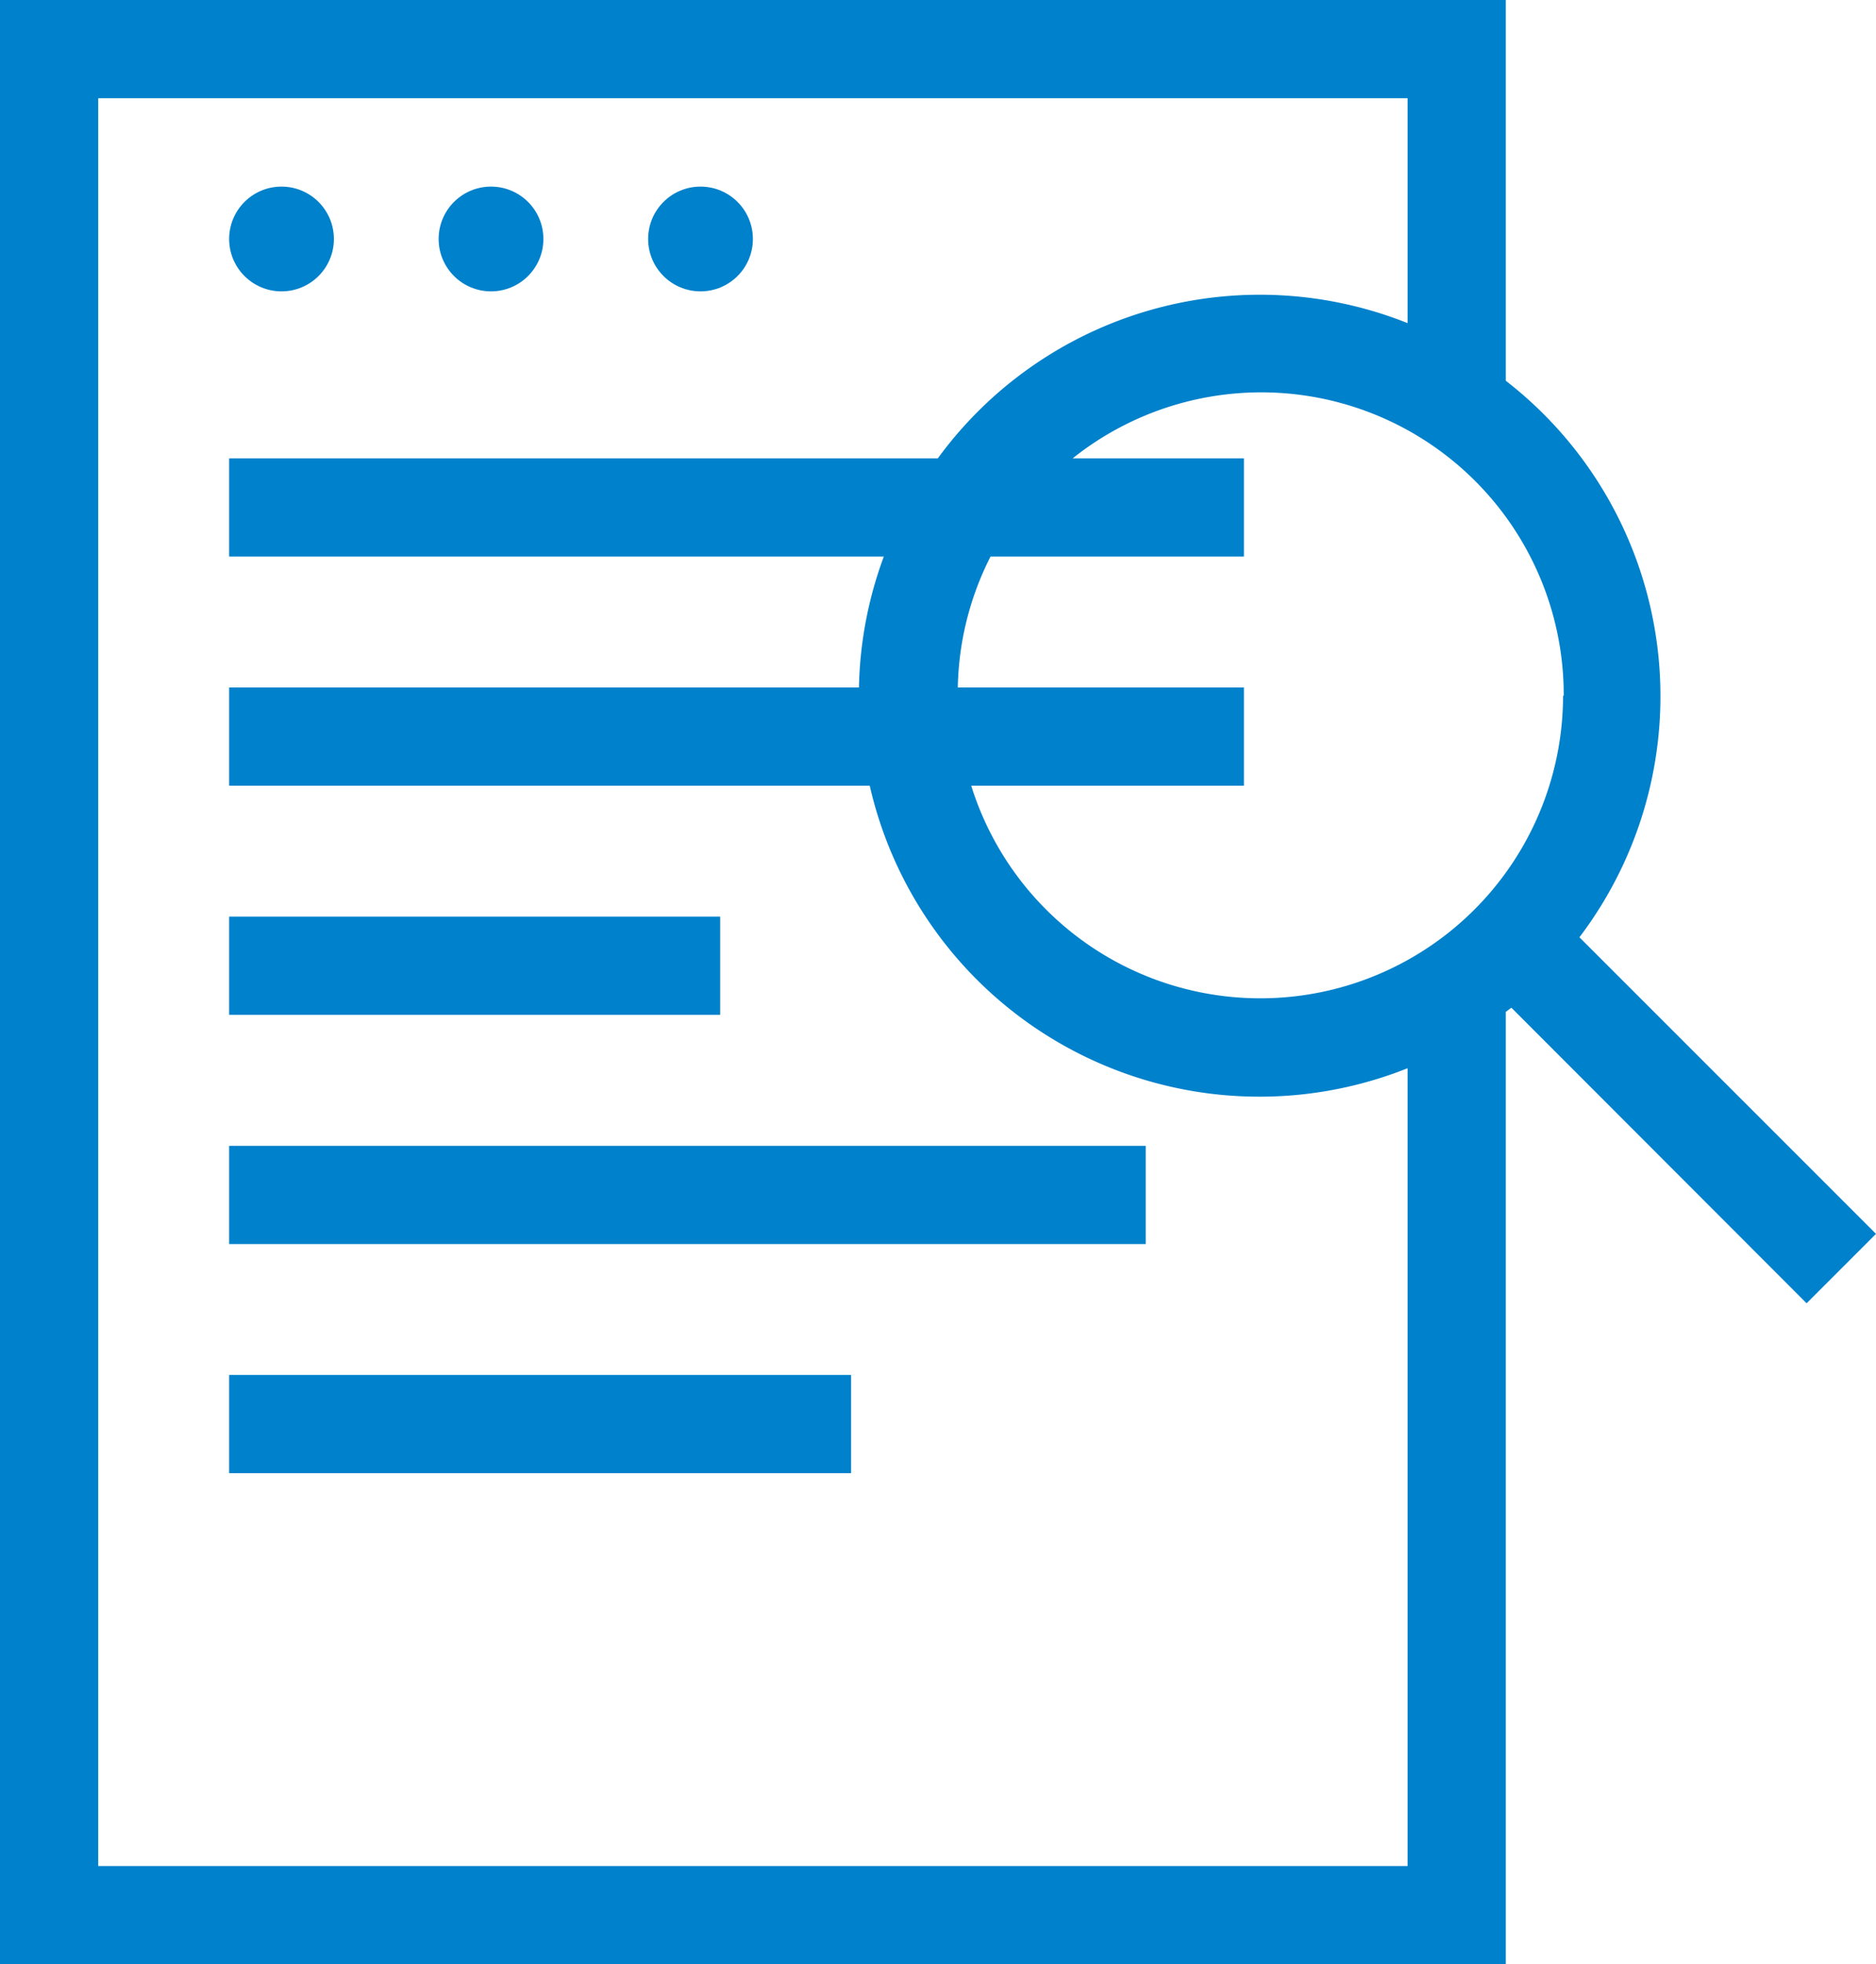 <svg id="Слой_1" data-name="Слой 1" xmlns="http://www.w3.org/2000/svg" width="57.31" height="60" viewBox="0 0 57.31 60"><defs><style>.cls-1{fill:#0081cb}</style></defs><title>seo</title><circle class="cls-1" cx="8.6" cy="7.3" r="1.6"/><circle class="cls-1" cx="15" cy="7.3" r="1.6"/><circle class="cls-1" cx="21.4" cy="7.3" r="1.6"/><path class="cls-1" d="M55.19 39.81l2.12-2.12-9.06-9.06a12.19 12.19 0 0 0-2.25-17V0H0v60h46V30.91l.17-.13zm-7.44-18.56A9.25 9.25 0 0 1 29.67 24H38v-3h-8.74a9.18 9.18 0 0 1 1-4H38v-3h-5.23a9.24 9.24 0 0 1 15 7.25zM43 57H3V3h40v6.87A12.18 12.18 0 0 0 28.65 14H7v3h20a12.16 12.16 0 0 0-.76 4H7v3h19.57A12.21 12.21 0 0 0 43 32.63z"/><path class="cls-1" d="M7 28h15v3H7zm0 7h28v3H7zm0 7h19v3H7z"/></svg>
